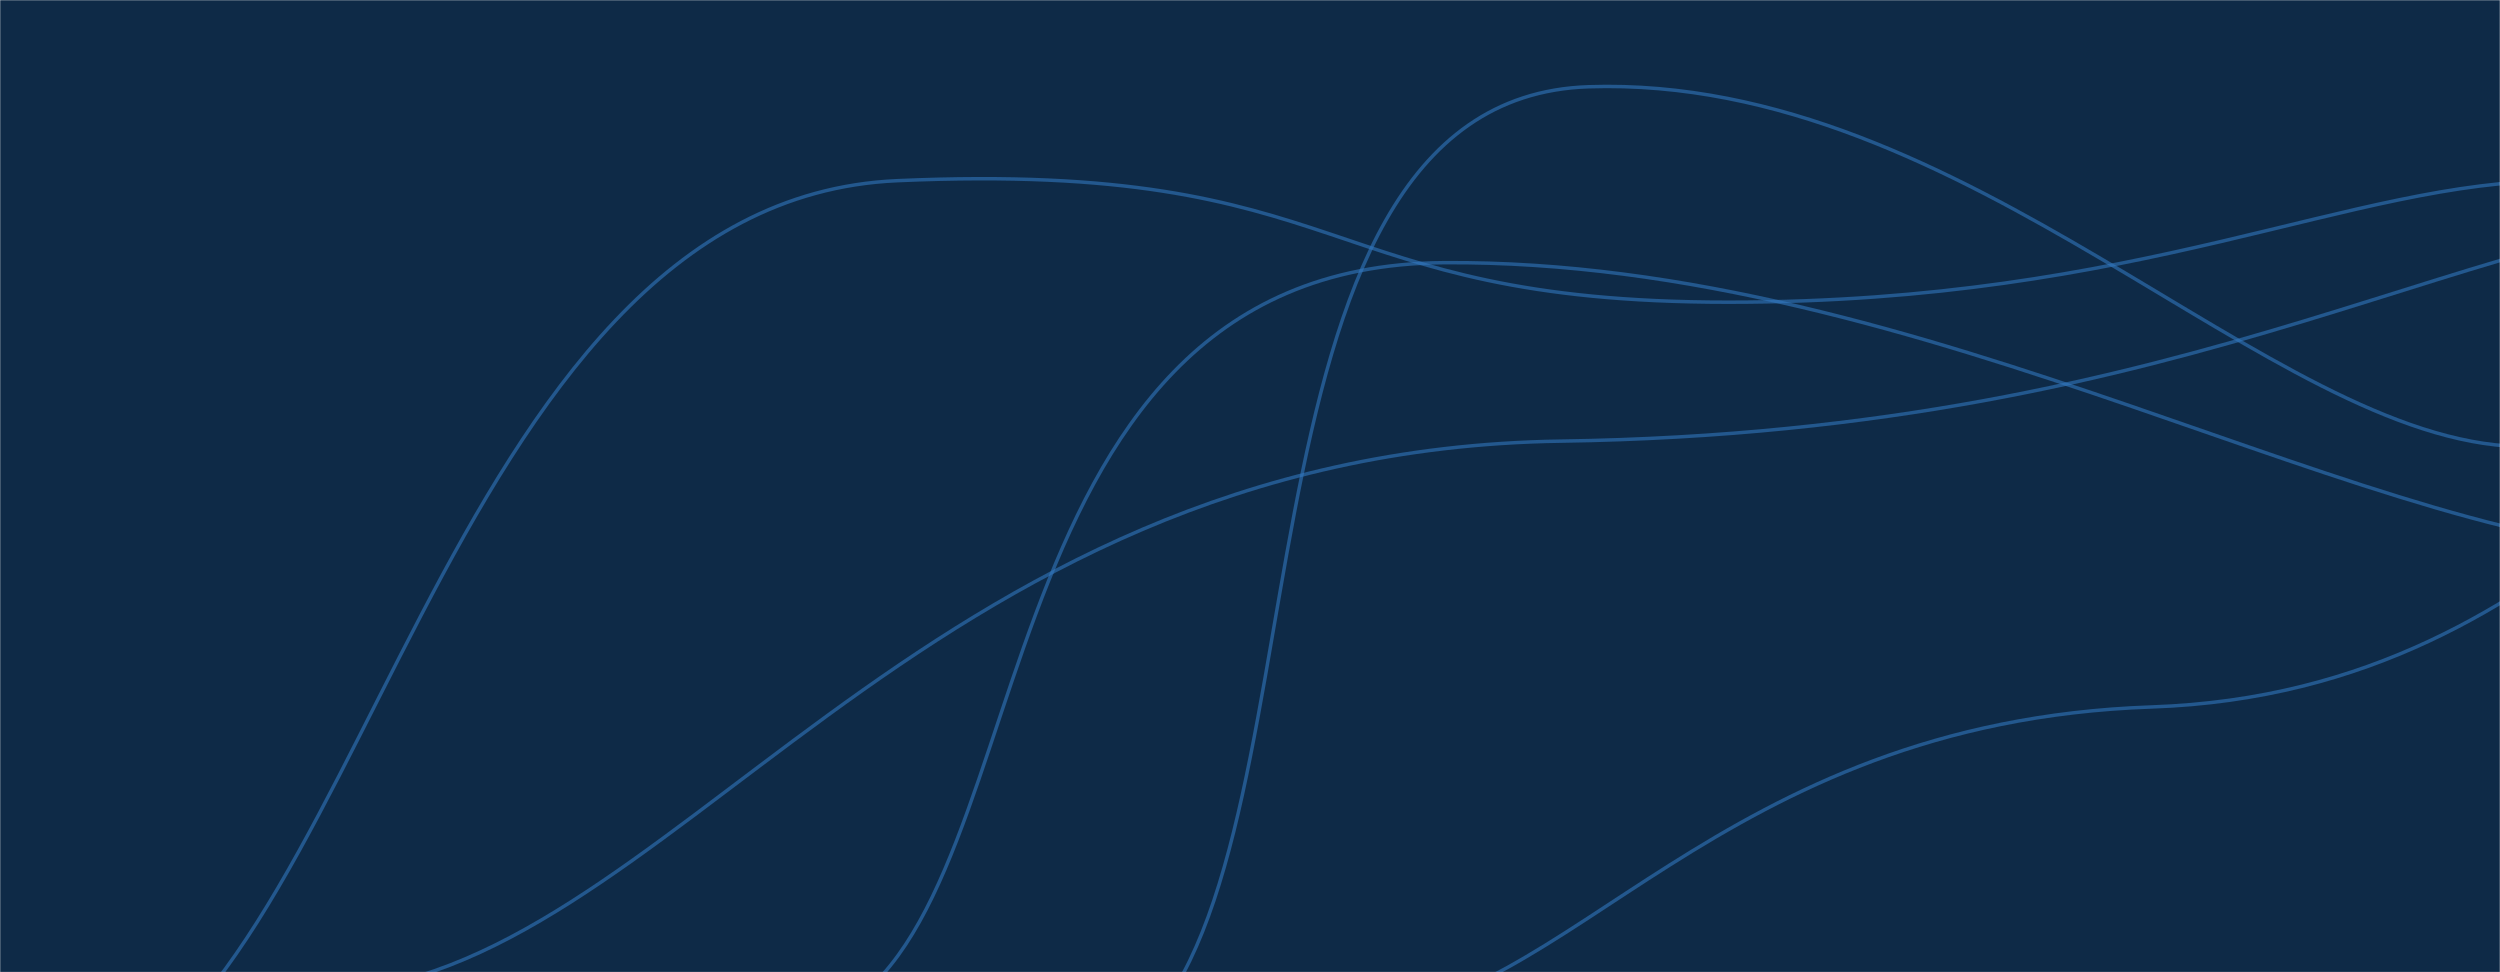 <svg xmlns="http://www.w3.org/2000/svg" version="1.1" xmlns:xlink="http://www.w3.org/1999/xlink" xmlns:svgjs="http://svgjs.com/svgjs" width="1440" height="560" preserveAspectRatio="none" viewBox="0 0 1440 560"><g mask="url(&quot;#SvgjsMask1011&quot;)" fill="none"><rect width="1440" height="560" x="0" y="0" fill="#0e2a47"></rect><path d="M38.27 632.35C209.82 584.08 251.81 115.68 516.87 104.07 781.93 92.46 756.18 174.07 995.48 174.07 1234.78 174.07 1353.16 104.25 1474.08 104.07" stroke="rgba(51,121,194,0.58)" stroke-width="2"></path><path d="M779.72 585.18C902.89 582.11 988.65 415.87 1239.31 407.21 1489.97 398.55 1571.22 189.07 1698.9 183.21" stroke="rgba(51,121,194,0.58)" stroke-width="2"></path><path d="M647.15 602.89C771.13 512.21 696.44 57.2 915.02 49.97 1133.61 42.74 1307.21 253.6 1450.77 257.17" stroke="rgba(51,121,194,0.58)" stroke-width="2"></path><path d="M188.16 571.32C382.65 564.23 526.16 259.47 899.08 254.09 1272.01 248.71 1429.13 120.28 1610.01 119.69" stroke="rgba(51,121,194,0.58)" stroke-width="2"></path><path d="M470.25 587.42C604.73 543.13 552.42 153.28 831.58 151.3 1110.73 149.32 1368.75 318.2 1554.23 319.3" stroke="rgba(51,121,194,0.58)" stroke-width="2"></path></g><defs><mask id="SvgjsMask1011"><rect width="1440" height="560" fill="#ffffff"></rect></mask></defs></svg>